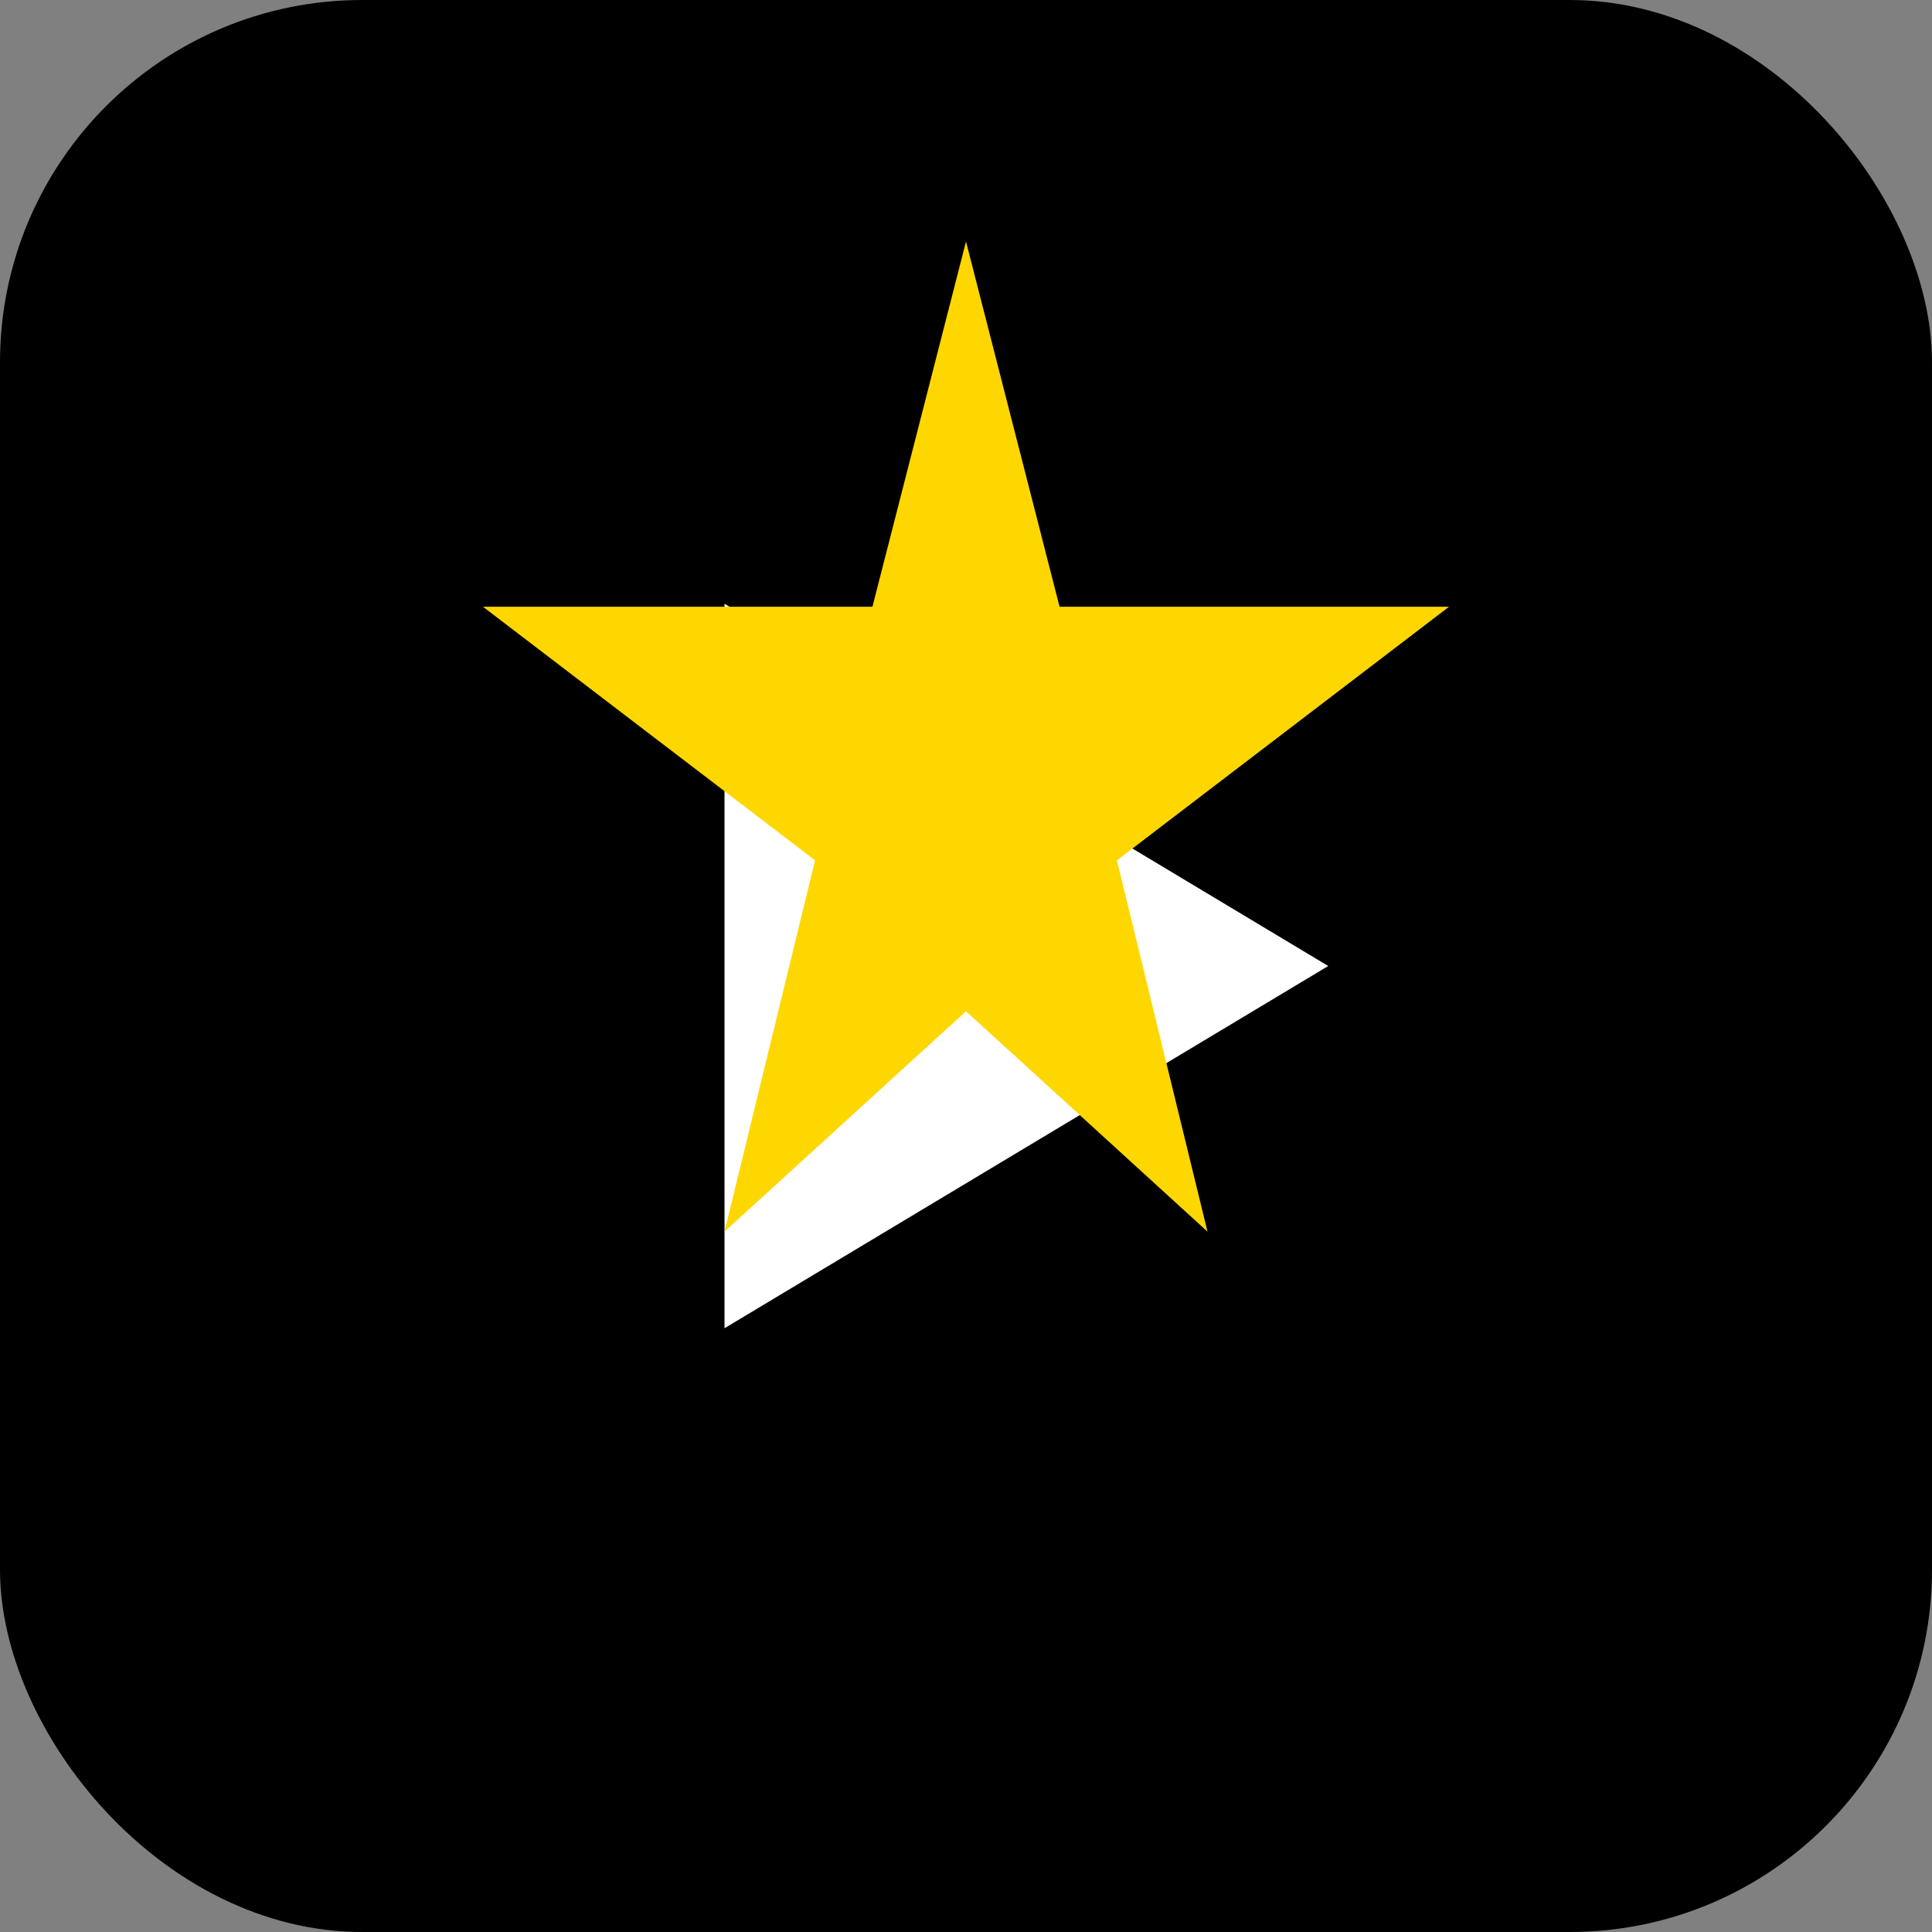 <svg xmlns="http://www.w3.org/2000/svg" viewBox="0 0 64 64" width="64" height="64">
  <rect x="0" y="0" width="64" height="64" fill="#808080" stroke="none"/>
  <rect width="64" height="64" rx="12" fill="#000" />
  <path d="M24 20L24 44L44 32Z" fill="#fff"/>
  <path d="M32 8L35.1 20.1L48 20.1L37 28.5L40 40.8L32 33.5L24 40.8L27 28.5L16 20.1L28.9 20.1Z" fill="#FFD700"/>
</svg>